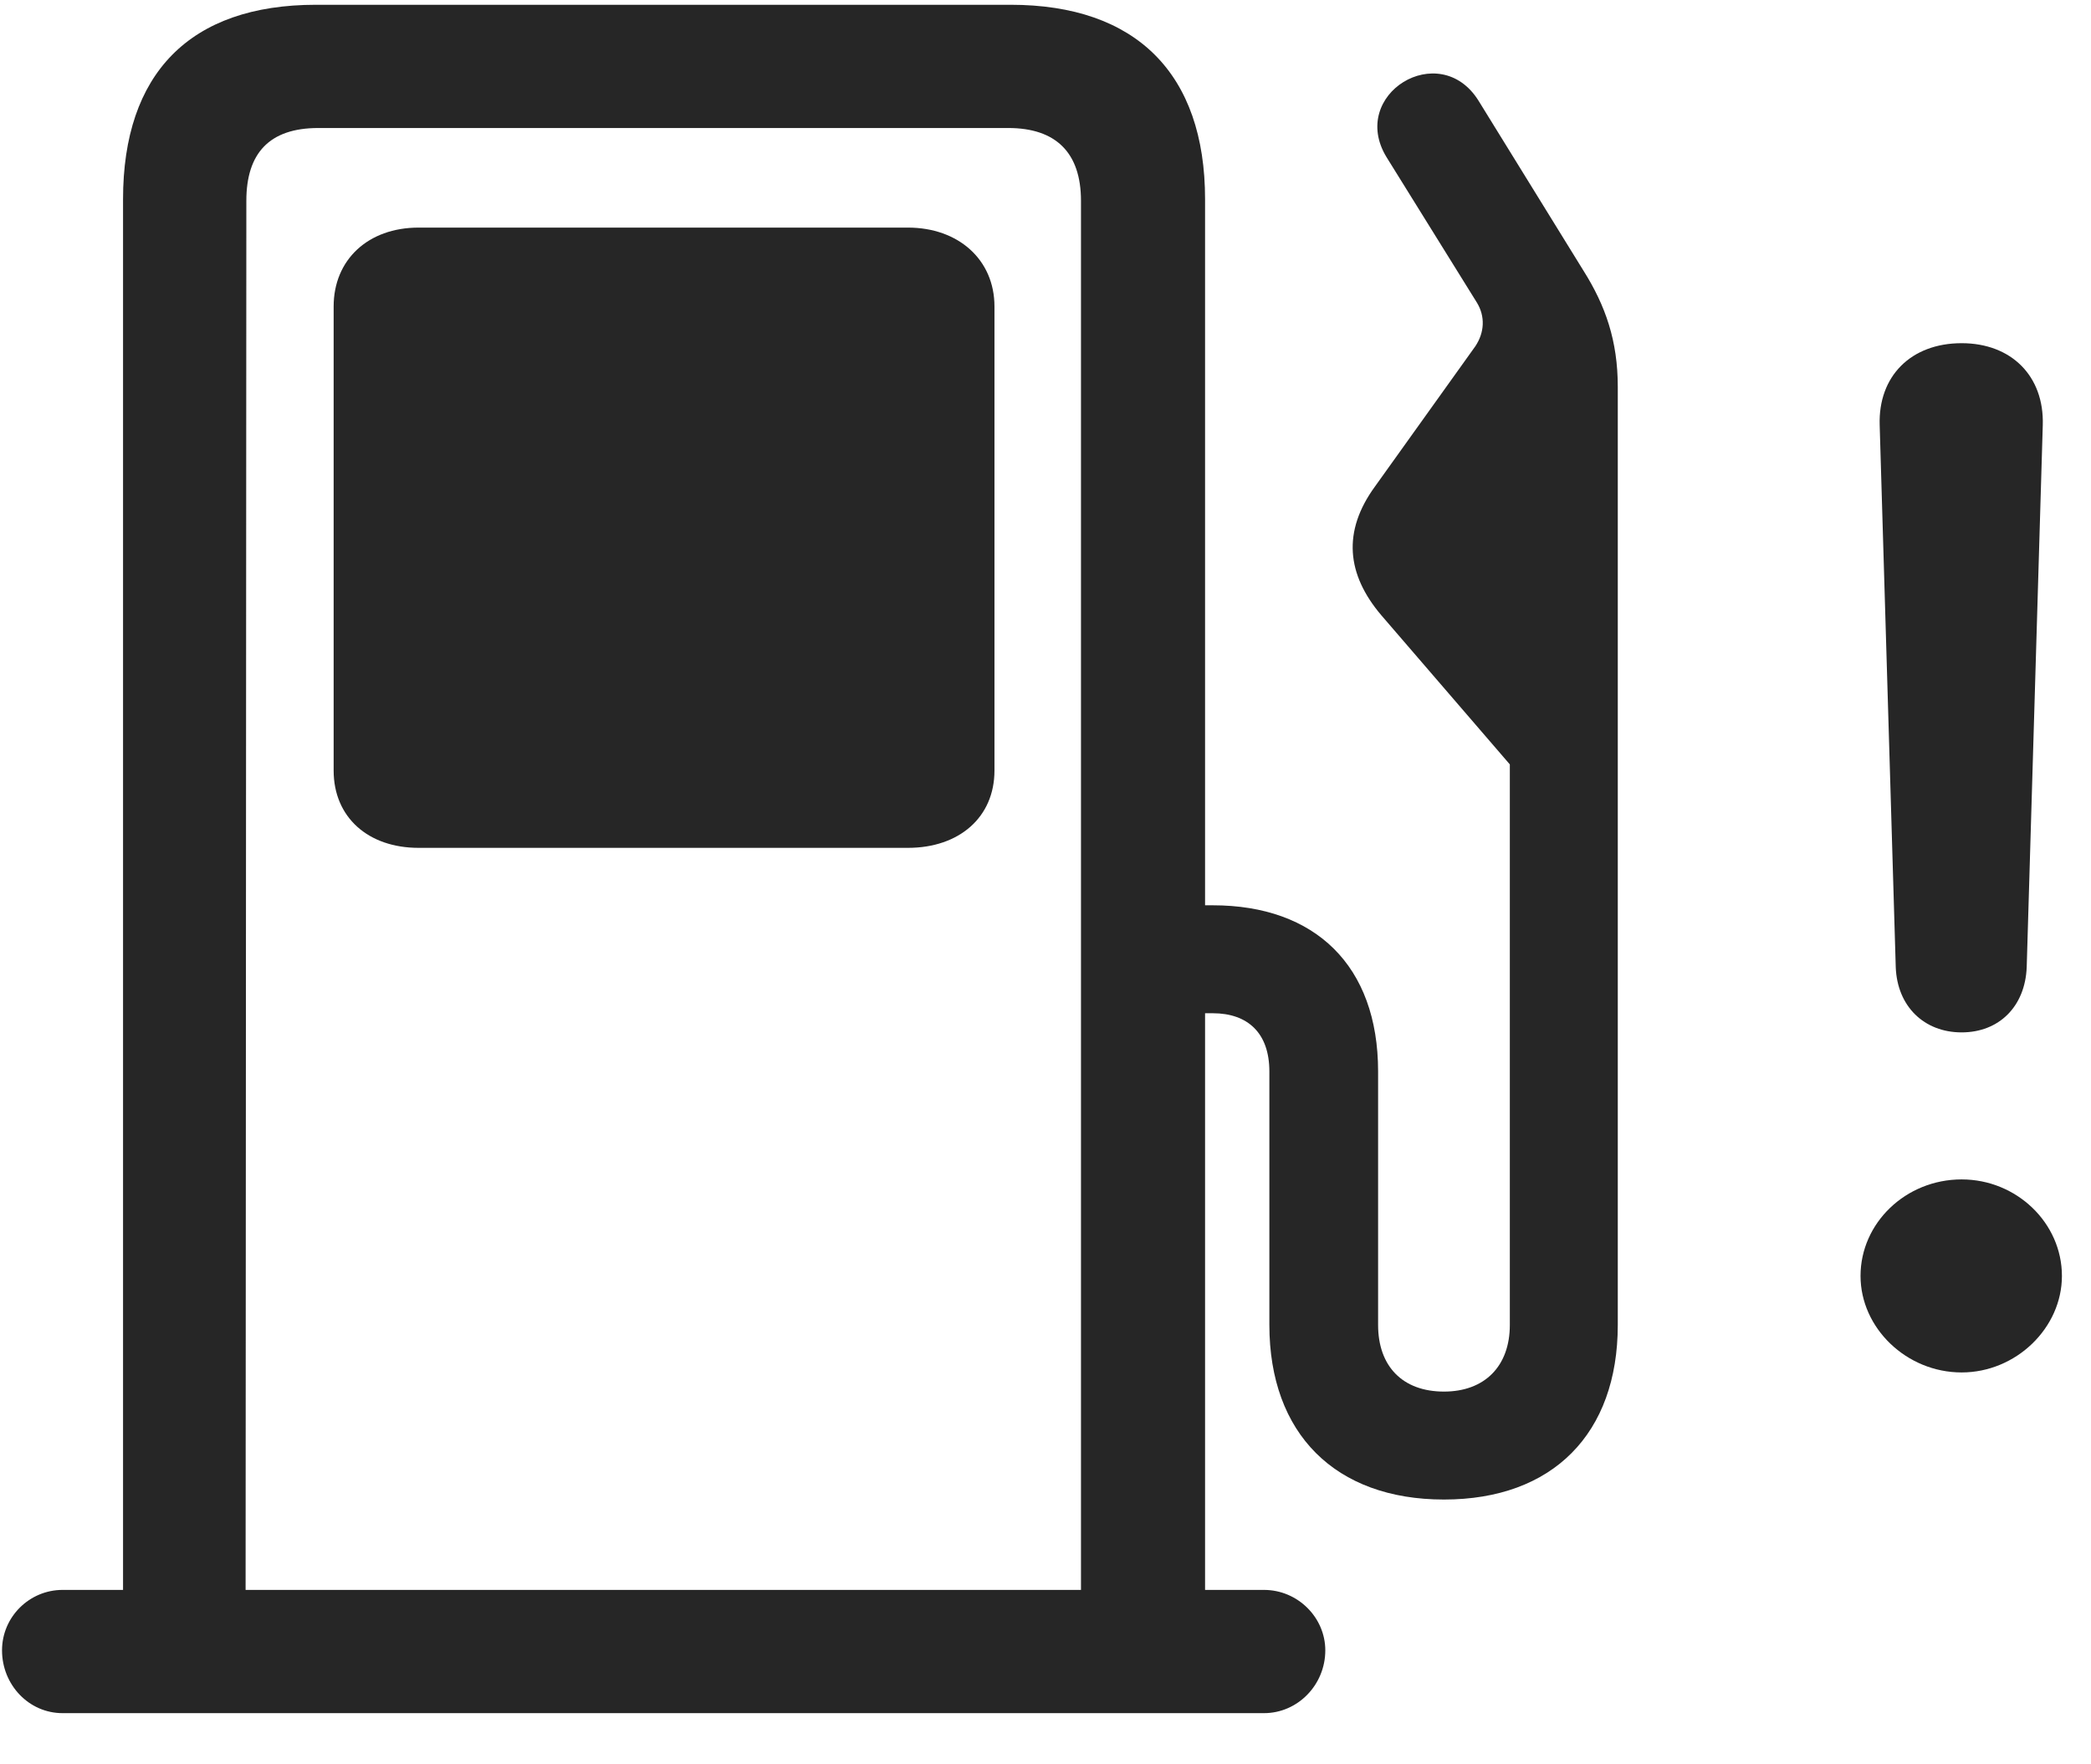 <svg width="32" height="27" viewBox="0 0 32 27" fill="none" xmlns="http://www.w3.org/2000/svg">
<g clip-path="url(#clip0_2207_15542)">
<path d="M30.02 21.003C30.852 21.003 31.555 20.323 31.555 19.526C31.555 18.717 30.863 18.049 30.02 18.049C29.164 18.049 28.473 18.717 28.473 19.526C28.473 20.323 29.176 21.003 30.02 21.003ZM30.02 15.799C30.594 15.799 30.992 15.401 31.016 14.803L31.262 6.506C31.285 5.756 30.782 5.252 30.02 5.252C29.246 5.252 28.742 5.756 28.766 6.506L29.012 14.803C29.035 15.401 29.446 15.799 30.02 15.799Z" fill="black" fill-opacity="0.85"/>
<path d="M18.442 25.338V3.049C18.442 1.127 17.387 0.073 15.465 0.073H4.836C2.903 0.073 1.883 1.127 1.883 3.049V25.338H3.758L3.77 3.073C3.77 2.346 4.121 1.959 4.871 1.959H15.43C16.157 1.959 16.543 2.334 16.543 3.073V25.338H18.442ZM0.031 25.256C0.031 25.784 0.442 26.217 0.957 26.217H19.344C19.86 26.217 20.282 25.784 20.282 25.256C20.282 24.753 19.86 24.331 19.344 24.331H0.957C0.453 24.331 0.031 24.741 0.031 25.256ZM6.406 12.975H13.895C14.68 12.975 15.219 12.506 15.219 11.792V4.69C15.219 3.975 14.668 3.483 13.895 3.483H6.406C5.633 3.483 5.106 3.975 5.106 4.69V11.792C5.106 12.506 5.633 12.975 6.406 12.975ZM17.539 15.506H18.559C19.098 15.506 19.426 15.811 19.426 16.397V20.276C19.426 21.94 20.434 22.948 22.098 22.948C23.762 22.948 24.758 21.94 24.758 20.276V5.92C24.758 5.217 24.571 4.678 24.231 4.139L22.625 1.538C22.028 0.588 20.633 1.444 21.219 2.405L22.602 4.631C22.731 4.842 22.719 5.088 22.578 5.299L21.043 7.444C20.539 8.135 20.61 8.791 21.137 9.413L23.106 11.698V20.276C23.106 20.909 22.719 21.296 22.098 21.296C21.465 21.296 21.09 20.909 21.09 20.276V16.397C21.09 14.78 20.129 13.854 18.559 13.854H17.539V15.506Z" fill="black" fill-opacity="0.85"/>
</g>
<defs>
<clipPath id="clip0_2207_15542">
<rect width="31.523" height="26.145" fill="white" transform="translate(0.031 0.073)"/>
</clipPath>
</defs>
</svg>
